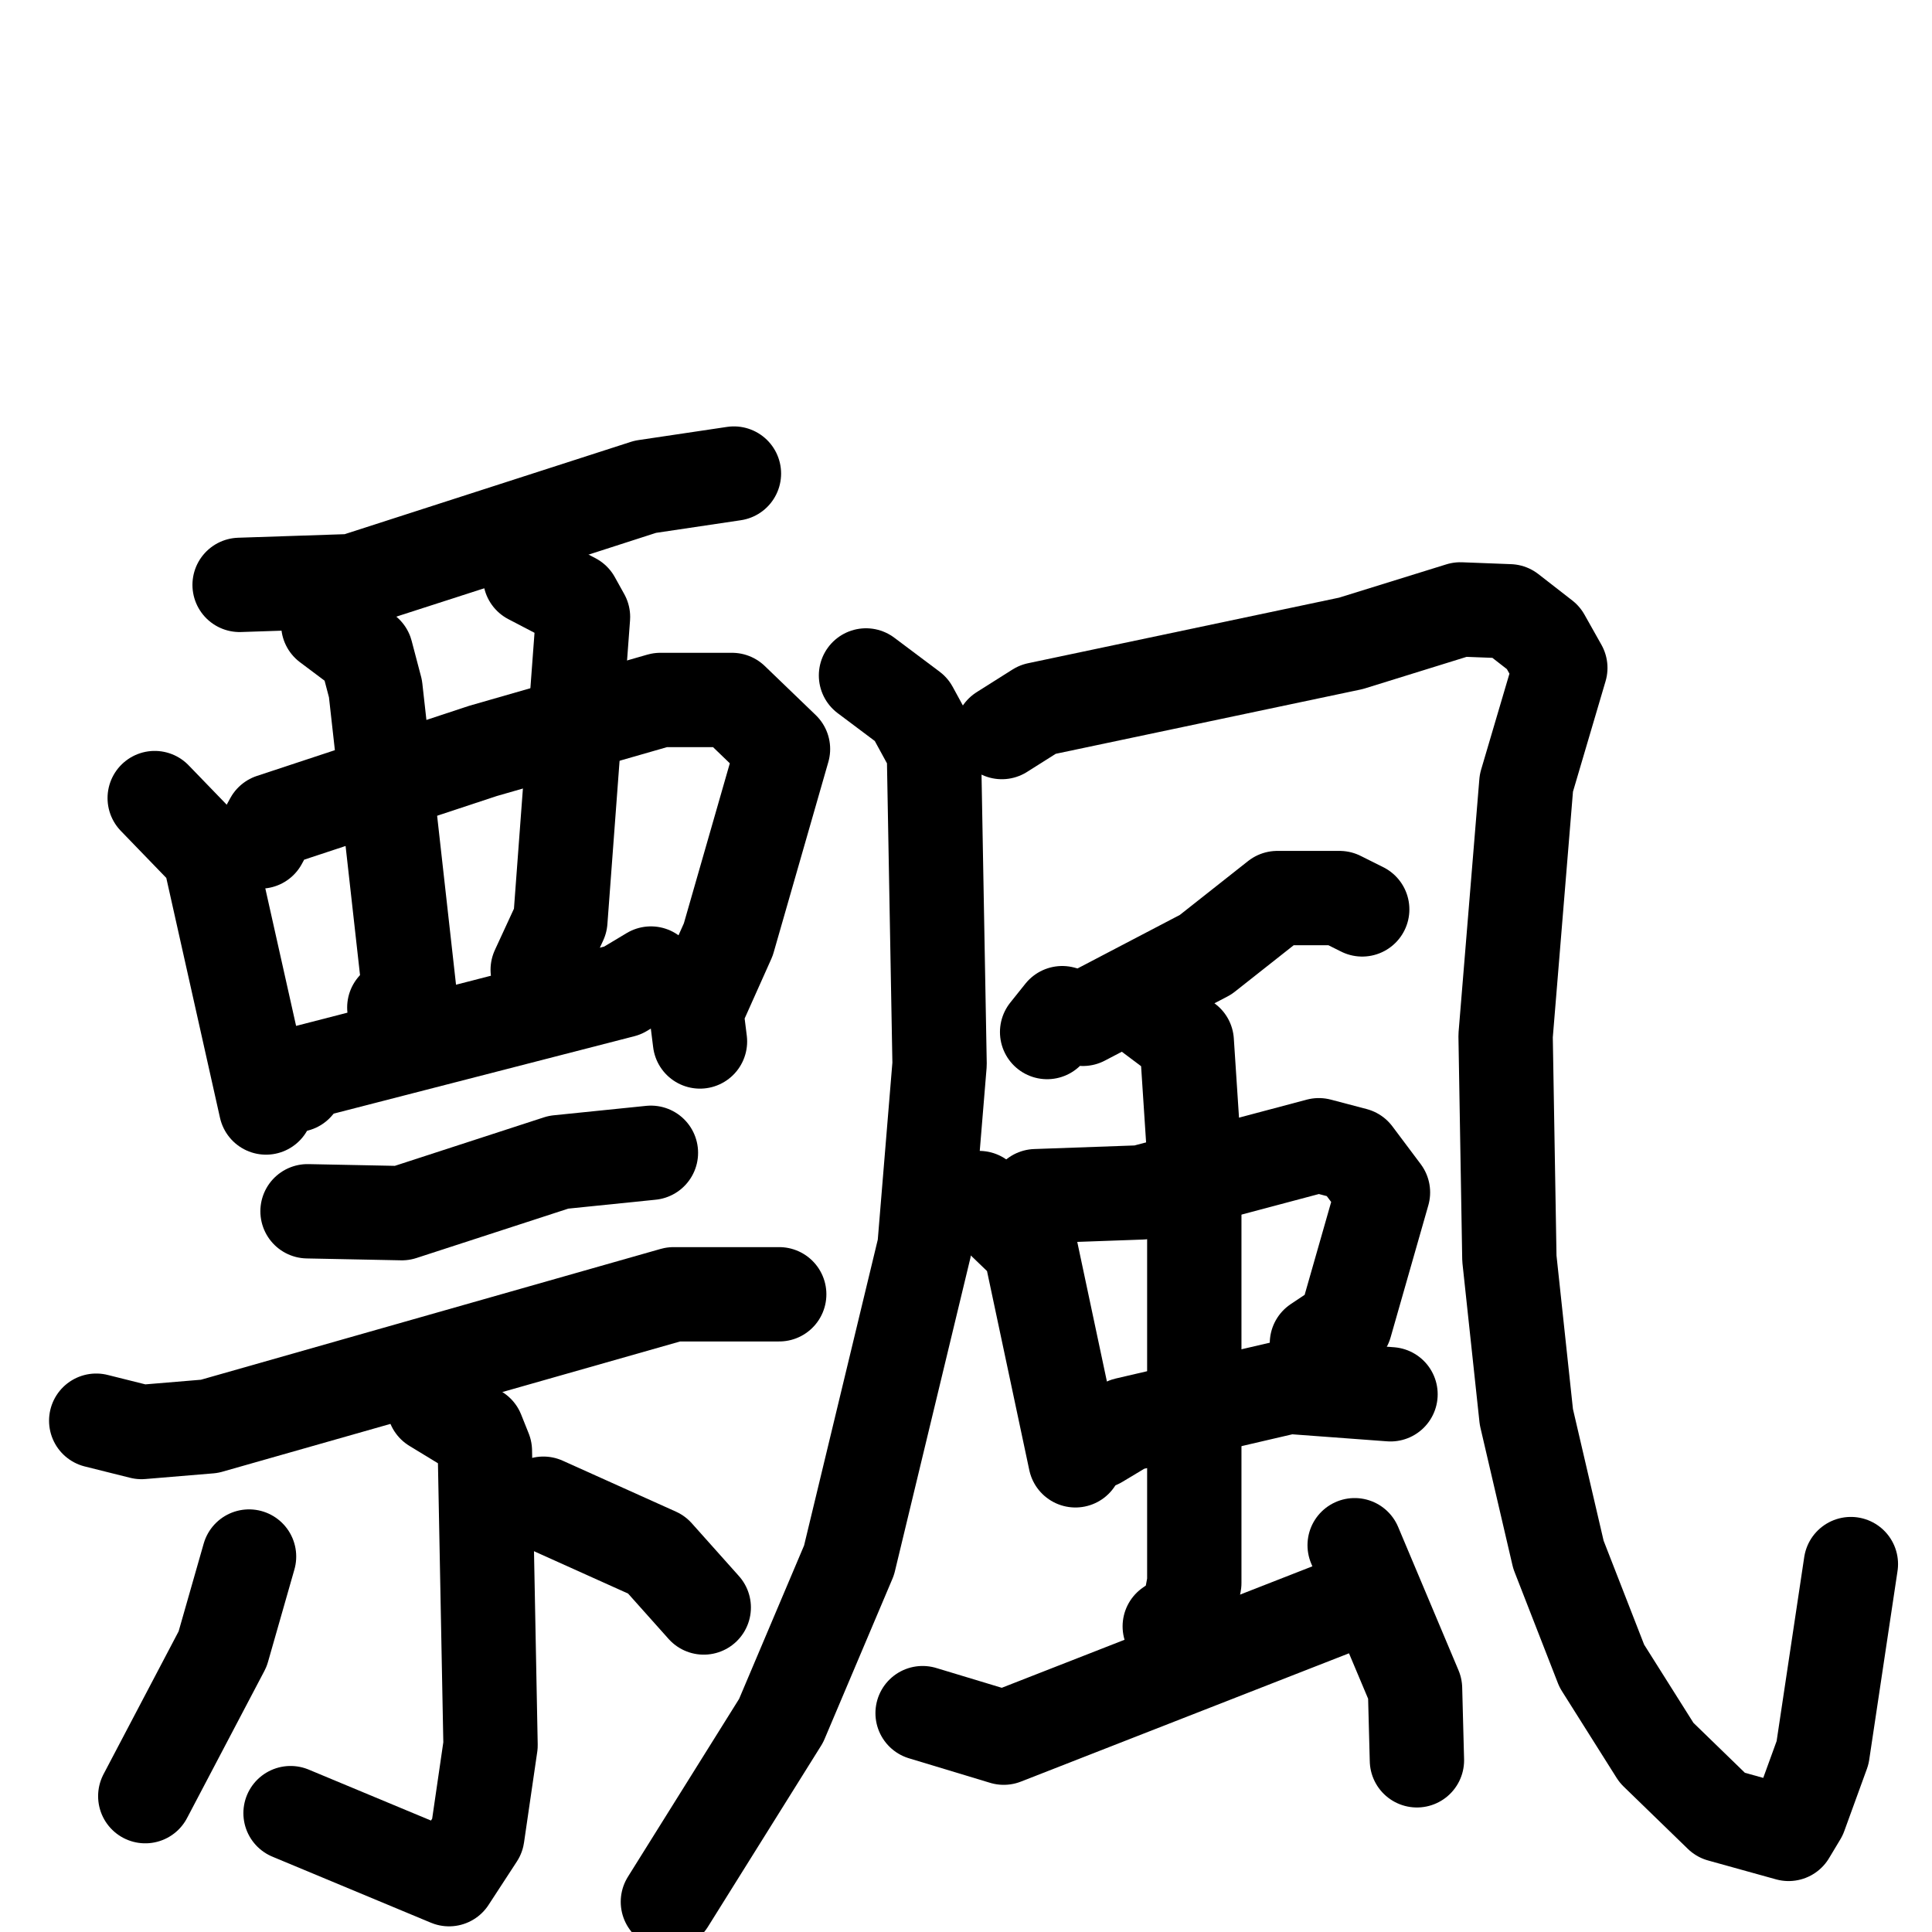 <svg xmlns="http://www.w3.org/2000/svg" viewBox="0 0 1024 1024">
  <g style="fill:none;stroke:#000000;stroke-width:50;stroke-linecap:round;stroke-linejoin:round;" transform="scale(1, 1) translate(0, 0)">
    <path d="M 127.0,310.0 L 187.0,308.0 L 342.0,258.0 L 389.0,251.0"/>
    <path d="M 82.0,423.0 L 111.0,453.0 L 141.0,587.0"/>
    <path d="M 138.0,446.0 L 144.0,435.0 L 256.0,398.0 L 350.0,371.0 L 388.0,371.0 L 415.0,397.0 L 386.0,498.0 L 369.0,536.0 L 371.0,552.0"/>
    <path d="M 174.0,331.0 L 194.0,346.0 L 199.0,365.0 L 217.0,526.0 L 209.0,534.0"/>
    <path d="M 281.0,306.0 L 304.0,318.0 L 309.0,327.0 L 297.0,488.0 L 285.0,514.0"/>
    <path d="M 157.0,575.0 L 163.0,568.0 L 330.0,525.0 L 345.0,516.0"/>
    <path d="M 163.0,642.0 L 213.0,643.0 L 296.0,616.0 L 345.0,611.0"/>
    <path d="M 51.0,753.0 L 75.0,759.0 L 111.0,756.0 L 357.0,686.0 L 413.0,686.0"/>
    <path d="M 230.0,745.0 L 253.0,759.0 L 257.0,769.0 L 260.0,925.0 L 253.0,973.0 L 238.0,996.0 L 154.0,961.0"/>
    <path d="M 132.0,825.0 L 118.0,874.0 L 77.0,952.0"/>
    <path d="M 288.0,797.0 L 348.0,824.0 L 373.0,852.0"/>
    <path d="M 459.0,358.0 L 483.0,376.0 L 495.0,398.0 L 498.0,564.0 L 490.0,661.0 L 450.0,827.0 L 414.0,912.0 L 354.0,1008.0"/>
    <path d="M 531.0,388.0 L 550.0,376.0 L 716.0,341.0 L 774.0,323.0 L 800.0,324.0 L 818.0,338.0 L 827.0,354.0 L 809.0,415.0 L 798.0,549.0 L 800.0,667.0 L 809.0,751.0 L 826.0,824.0 L 849.0,883.0 L 878.0,929.0 L 912.0,962.0 L 948.0,972.0 L 954.0,962.0 L 966.0,929.0 L 981.0,829.0"/>
    <path d="M 722.0,482.0 L 710.0,476.0 L 677.0,476.0 L 639.0,506.0 L 574.0,540.0 L 563.0,537.0 L 555.0,547.0"/>
    <path d="M 519.0,635.0 L 546.0,661.0 L 570.0,774.0"/>
    <path d="M 549.0,634.0 L 605.0,632.0 L 699.0,607.0 L 718.0,612.0 L 733.0,632.0 L 713.0,702.0 L 698.0,712.0"/>
    <path d="M 582.0,764.0 L 597.0,755.0 L 683.0,735.0 L 737.0,739.0"/>
    <path d="M 609.0,537.0 L 629.0,552.0 L 633.0,613.0 L 633.0,839.0 L 630.0,855.0 L 620.0,862.0"/>
    <path d="M 489.0,908.0 L 532.0,921.0 L 711.0,851.0"/>
    <path d="M 718.0,819.0 L 750.0,895.0 L 751.0,933.0"/>
  </g>
</svg>
